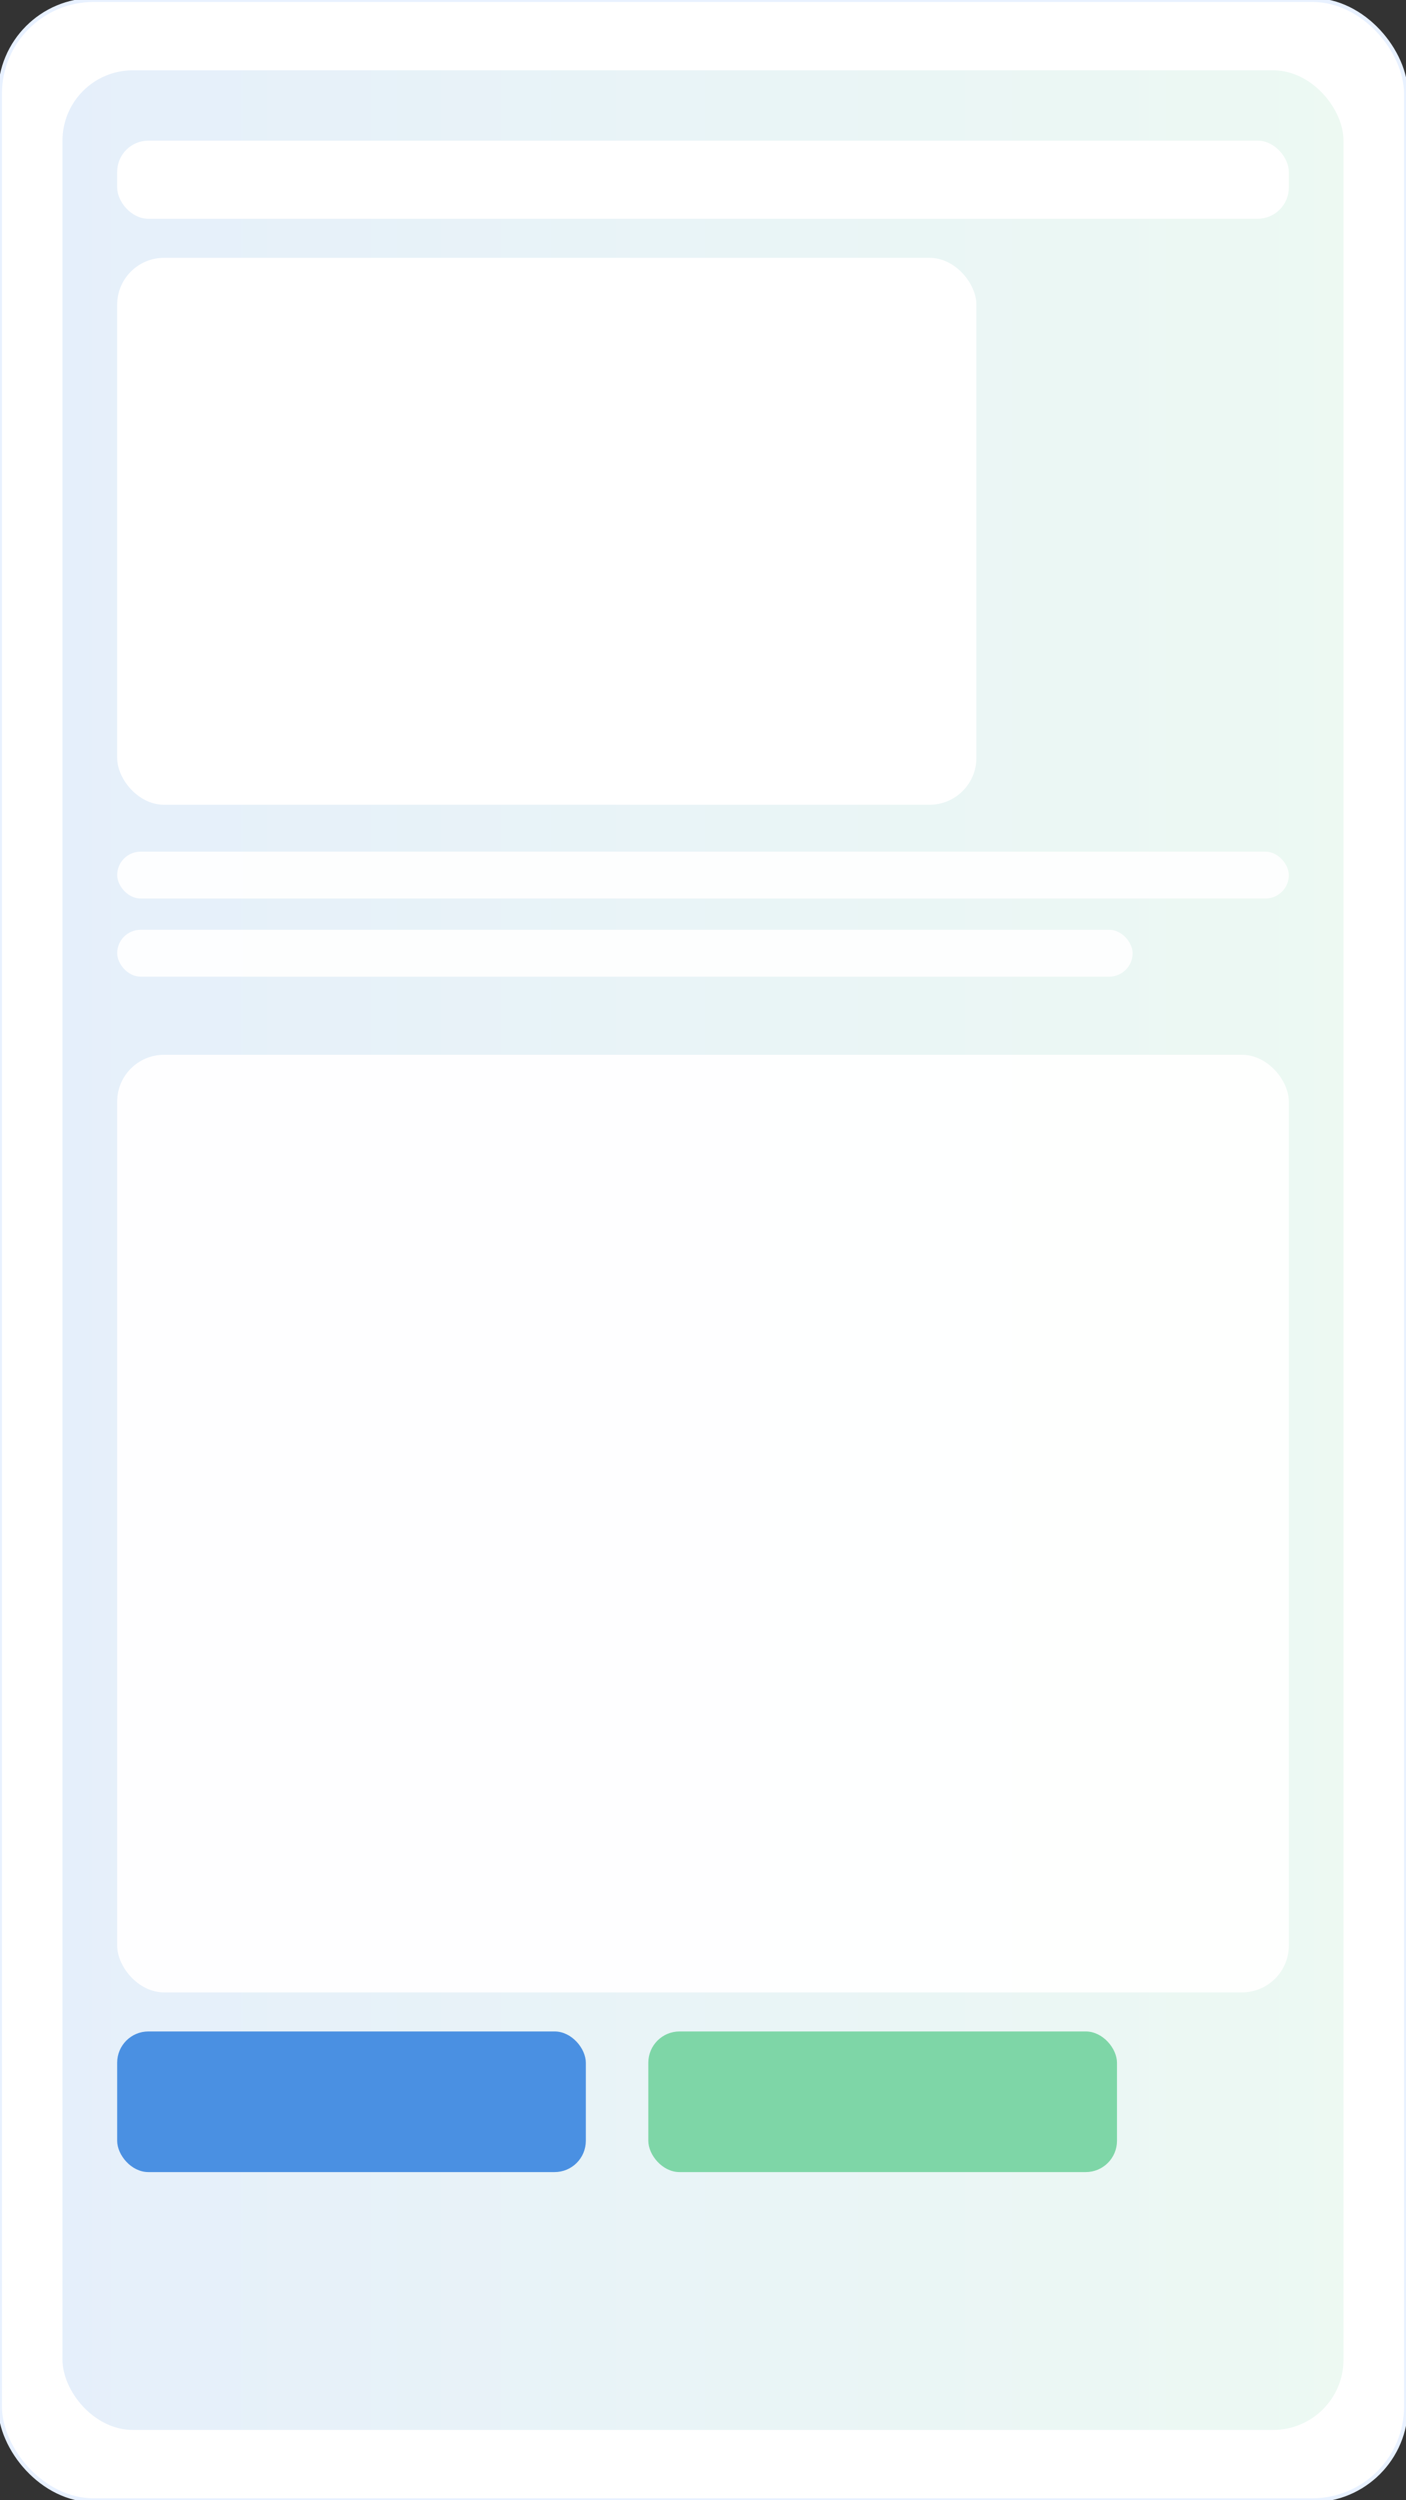 <svg xmlns="http://www.w3.org/2000/svg" width="360" height="640" viewBox="0 0 360 640">
  <rect x="0" y="0" width="360" height="640" fill="#333333" stroke="none"/>
  <defs>
    <linearGradient id="mgrad" x1="0" x2="1">
      <stop offset="0%" stop-color="#4A90E2" stop-opacity="0.14"/>
      <stop offset="100%" stop-color="#7ED6A7" stop-opacity="0.14"/>
    </linearGradient>
  </defs>
  <rect width="100%" height="100%" rx="24" fill="#fff" stroke="#e8f1ff" />
  <rect x="16" y="18" width="328" height="604" rx="18" fill="url(#mgrad)" />
  <rect x="30" y="36" width="300" height="20" rx="8" fill="#fff" />
  <rect x="30" y="66" width="220" height="140" rx="12" fill="#fff" />
  <rect x="30" y="218" width="300" height="12" rx="6" fill="#fff" opacity="0.9" />
  <rect x="30" y="238" width="260" height="12" rx="6" fill="#fff" opacity="0.9" />
  <rect x="30" y="270" width="300" height="240" rx="12" fill="#fff" opacity="0.95" />
  <g transform="translate(30,520)">
    <rect width="120" height="36" rx="8" fill="#4A90E2" />
    <rect x="136" y="0" width="120" height="36" rx="8" fill="#7ED6A7" />
  </g>
</svg>
